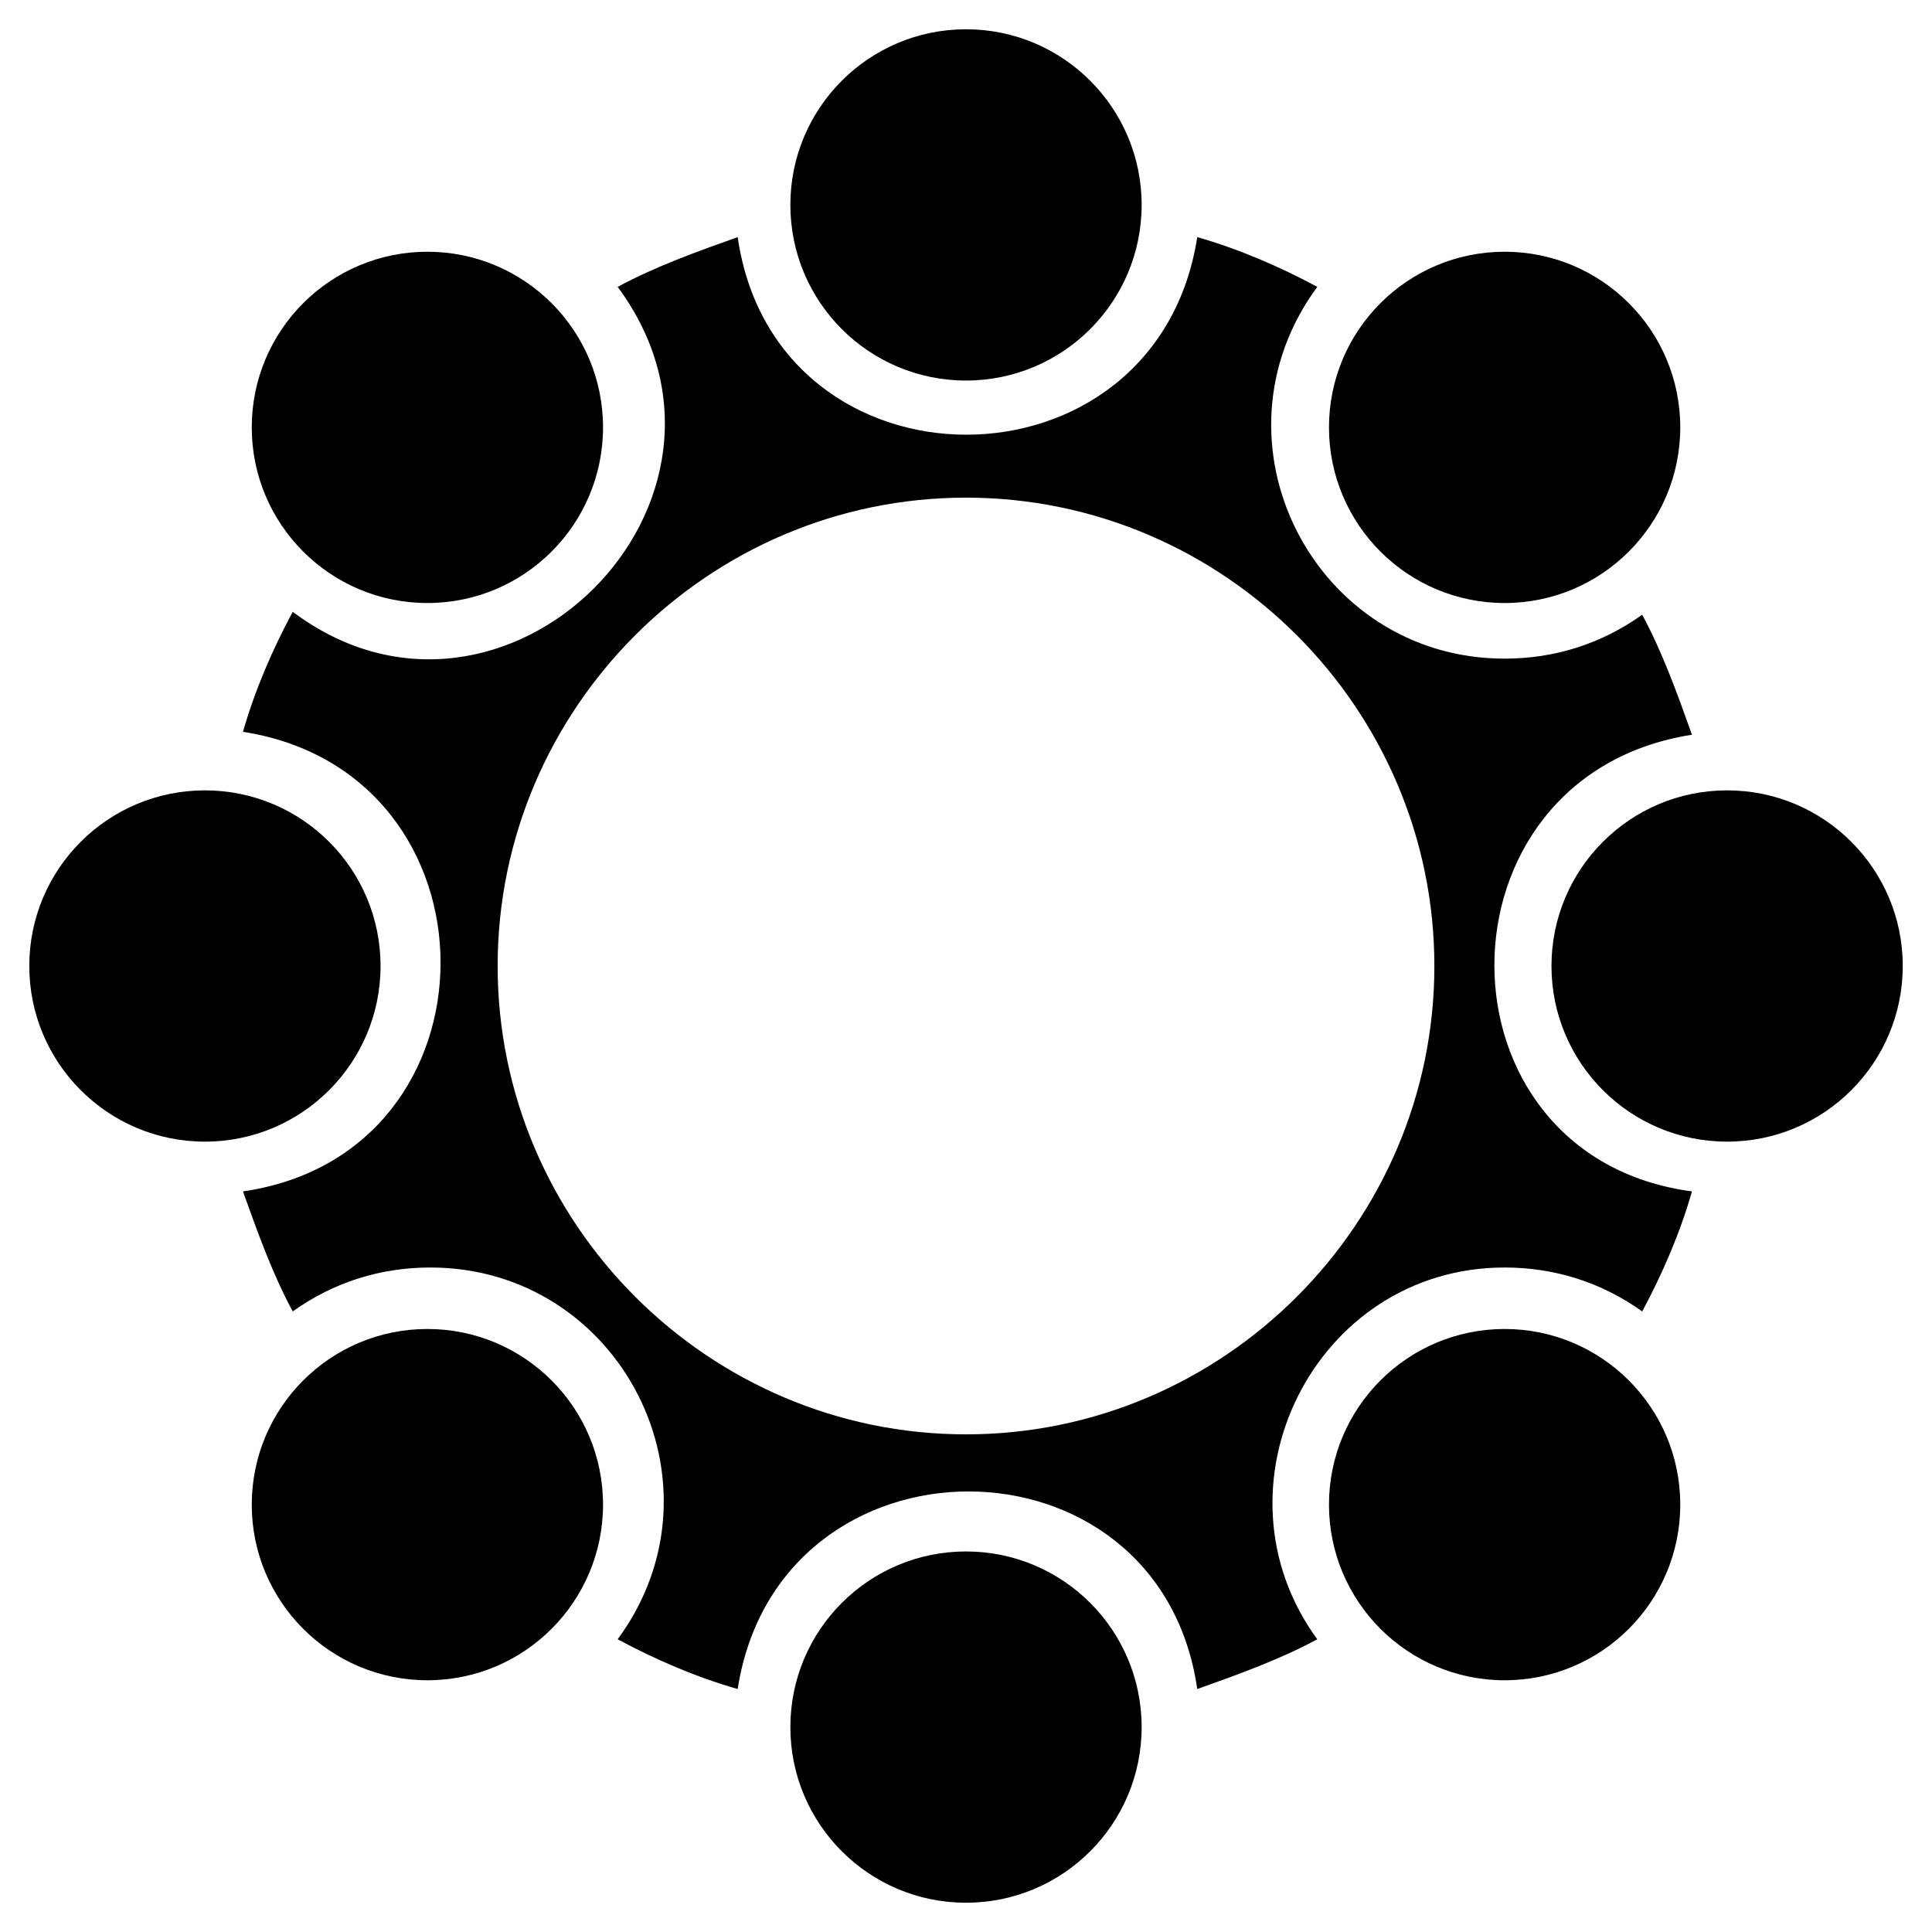 <svg xmlns="http://www.w3.org/2000/svg" viewBox="0 0 100 100" fill="currentColor" focusable="false" role="img">
  <path d="M87.576 38.03C86.819 35.909 86.061 33.788 85 31.818C82.879 33.333 80.455 34.091 77.879 34.091C68.031 34.091 62.273 22.879 68.182 14.848C66.213 13.788 64.091 12.879 61.97 12.273C59.849 25.909 40.152 25.909 38.182 12.273C36.061 13.03 33.94 13.788 31.97 14.848C40.152 25.909 26.061 39.849 15.152 31.667C14.091 33.636 13.182 35.758 12.576 37.879C26.212 40 26.212 59.697 12.576 61.667C13.334 63.788 14.091 65.909 15.152 67.879C17.273 66.364 19.697 65.606 22.273 65.606C32.122 65.606 37.879 76.818 31.97 84.849C33.94 85.909 36.061 86.818 38.182 87.424C40.303 73.788 60 73.788 61.97 87.424C64.091 86.667 66.213 85.909 68.182 84.849C62.425 76.97 68.031 65.606 77.879 65.606C80.455 65.606 82.879 66.364 85 67.879C86.061 65.909 86.97 63.788 87.576 61.667C73.94 59.849 73.94 40.151 87.576 38.03ZM50 74.242C36.667 74.242 25.758 63.333 25.758 50C25.758 36.667 36.667 25.758 50 25.758C63.334 25.758 74.243 36.667 74.243 50C74.243 63.333 63.334 74.242 50 74.242Z"/>
  <path d="M50 19.697C55.021 19.697 59.091 15.627 59.091 10.606C59.091 5.585 55.021 1.515 50 1.515C44.979 1.515 40.909 5.585 40.909 10.606C40.909 15.627 44.979 19.697 50 19.697Z"/>
  <path d="M50 98.485C55.021 98.485 59.091 94.415 59.091 89.394C59.091 84.373 55.021 80.303 50 80.303C44.979 80.303 40.909 84.373 40.909 89.394C40.909 94.415 44.979 98.485 50 98.485Z"/>
  <path d="M77.879 31.212C82.9 31.212 86.97 27.142 86.97 22.121C86.97 17.1 82.9 13.03 77.879 13.03C72.858 13.03 68.788 17.1 68.788 22.121C68.788 27.142 72.858 31.212 77.879 31.212Z"/>
  <path d="M22.122 86.97C27.143 86.97 31.213 82.9 31.213 77.879C31.213 72.858 27.143 68.788 22.122 68.788C17.101 68.788 13.031 72.858 13.031 77.879C13.031 82.9 17.101 86.97 22.122 86.97Z"/>
  <path d="M89.395 59.091C94.415 59.091 98.486 55.021 98.486 50C98.486 44.979 94.415 40.909 89.395 40.909C84.374 40.909 80.304 44.979 80.304 50C80.304 55.021 84.374 59.091 89.395 59.091Z"/>
  <path d="M10.607 59.091C15.627 59.091 19.697 55.021 19.697 50C19.697 44.979 15.627 40.909 10.607 40.909C5.586 40.909 1.516 44.979 1.516 50C1.516 55.021 5.586 59.091 10.607 59.091Z"/>
  <path d="M77.879 86.97C82.9 86.97 86.97 82.9 86.97 77.879C86.97 72.858 82.9 68.788 77.879 68.788C72.858 68.788 68.788 72.858 68.788 77.879C68.788 82.9 72.858 86.97 77.879 86.97Z"/>
  <path d="M22.122 31.212C27.143 31.212 31.213 27.142 31.213 22.121C31.213 17.1 27.143 13.03 22.122 13.03C17.101 13.03 13.031 17.1 13.031 22.121C13.031 27.142 17.101 31.212 22.122 31.212Z"/>
</svg>
